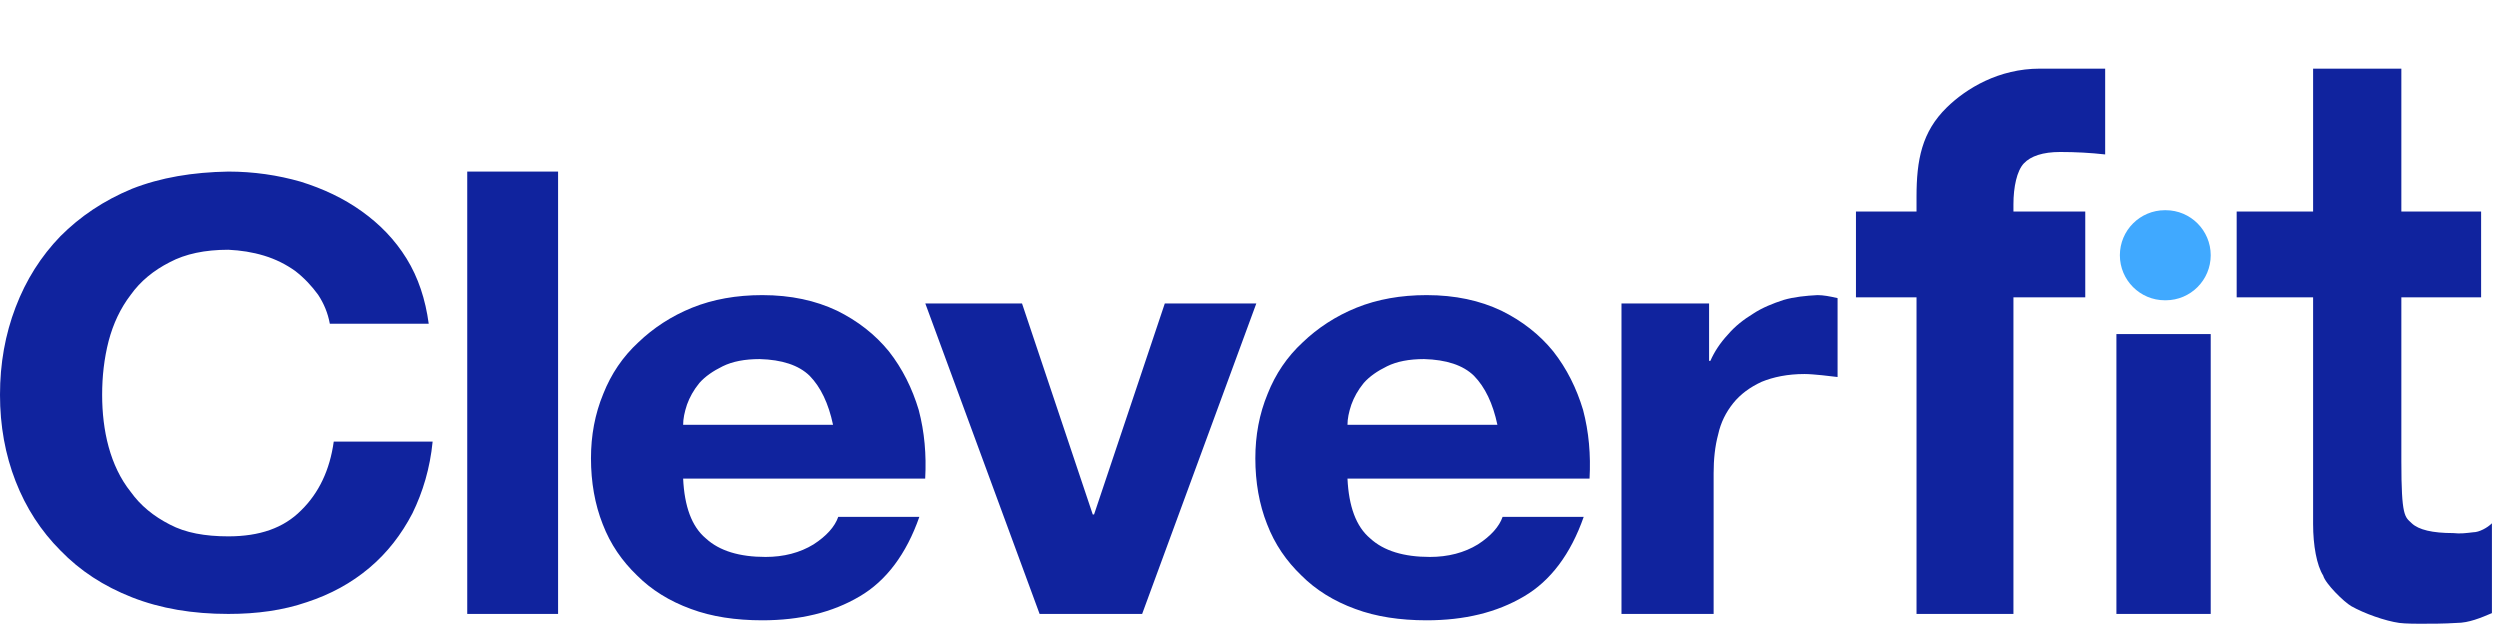 <svg width="133" height="33.183" viewBox="0 0 133 33.183" fill="none" xmlns="http://www.w3.org/2000/svg" xmlns:xlink="http://www.w3.org/1999/xlink">
	<path id="Vector" d="M86.263 16.146L90.923 16.146L90.923 19.198L90.992 19.198C91.2 18.722 91.51 18.244 91.925 17.799C92.304 17.354 92.753 17.004 93.271 16.686C93.754 16.368 94.307 16.146 94.894 15.955C95.446 15.796 96.067 15.732 96.689 15.7C96.999 15.7 97.345 15.764 97.759 15.86L97.759 20.057C97.518 20.025 97.241 19.994 96.931 19.962C96.585 19.93 96.274 19.898 95.999 19.898C95.101 19.898 94.341 20.057 93.72 20.312C93.098 20.598 92.581 20.979 92.201 21.456C91.821 21.933 91.545 22.474 91.407 23.11C91.234 23.746 91.165 24.446 91.165 25.177L91.165 32.661L86.263 32.661L86.263 16.146Z" fill="#10239E" fill-opacity="1" fill-rule="nonzero"/>
	<path id="Vector" d="M79.662 22.601C79.42 21.456 79.005 20.598 78.418 19.994C77.832 19.421 76.934 19.135 75.76 19.103C74.966 19.103 74.311 19.23 73.793 19.485C73.274 19.739 72.86 20.025 72.55 20.375C72.239 20.757 72.032 21.138 71.894 21.52C71.755 21.933 71.686 22.283 71.686 22.601L79.662 22.601ZM71.686 25.463C71.755 26.926 72.135 28.007 72.895 28.643C73.62 29.311 74.69 29.629 76.071 29.629C77.038 29.629 77.901 29.406 78.626 28.961C79.316 28.516 79.765 28.007 79.938 27.498L84.253 27.498C83.562 29.47 82.492 30.901 81.077 31.728C79.627 32.587 77.901 33 75.898 33C74.483 33 73.206 32.809 72.101 32.396C70.961 31.982 69.995 31.378 69.235 30.615C68.441 29.852 67.82 28.961 67.406 27.88C66.991 26.831 66.784 25.654 66.784 24.382C66.784 23.174 66.991 22.029 67.44 20.948C67.855 19.898 68.476 18.976 69.304 18.213C70.099 17.45 71.065 16.814 72.17 16.368C73.274 15.923 74.518 15.7 75.898 15.7C77.418 15.7 78.73 15.987 79.869 16.527C80.973 17.068 81.906 17.799 82.63 18.69C83.356 19.612 83.874 20.661 84.219 21.806C84.529 22.983 84.633 24.191 84.564 25.463L71.686 25.463Z" fill="#10239E" fill-opacity="1" fill-rule="nonzero"/>
	<path id="Vector" d="M60.762 32.661L55.307 32.661L49.227 16.146L54.372 16.146L58.135 27.371L58.204 27.371L61.967 16.146L66.835 16.146L60.762 32.661Z" fill="#10239E" fill-opacity="1" fill-rule="nonzero"/>
	<path id="Vector" d="M44.318 22.601C44.076 21.456 43.662 20.598 43.075 19.994C42.488 19.421 41.59 19.135 40.416 19.103C39.623 19.103 38.967 19.23 38.449 19.485C37.931 19.739 37.517 20.025 37.206 20.375C36.895 20.757 36.688 21.138 36.55 21.52C36.412 21.933 36.343 22.283 36.343 22.601L44.318 22.601ZM36.343 25.463C36.412 26.926 36.791 28.007 37.551 28.643C38.276 29.311 39.346 29.629 40.727 29.629C41.694 29.629 42.557 29.406 43.282 28.961C43.973 28.516 44.421 28.007 44.594 27.498L48.909 27.498C48.219 29.47 47.148 30.901 45.733 31.728C44.283 32.587 42.557 33 40.555 33C39.139 33 37.862 32.809 36.757 32.396C35.618 31.982 34.651 31.378 33.892 30.615C33.098 29.852 32.476 28.961 32.062 27.88C31.648 26.831 31.44 25.654 31.44 24.382C31.44 23.174 31.648 22.029 32.096 20.948C32.511 19.898 33.132 18.976 33.96 18.213C34.755 17.45 35.721 16.814 36.826 16.368C37.931 15.923 39.174 15.7 40.555 15.7C42.074 15.7 43.386 15.987 44.525 16.527C45.629 17.068 46.562 17.799 47.287 18.69C48.012 19.612 48.53 20.661 48.875 21.806C49.185 22.983 49.289 24.191 49.22 25.463L36.343 25.463Z" fill="#10239E" fill-opacity="1" fill-rule="nonzero"/>
	<path id="Vector" d="M24.857 9.128L29.69 9.128L29.69 32.661L24.857 32.661L24.857 9.128Z" fill="#10239E" fill-opacity="1" fill-rule="nonzero"/>
	<path id="Vector" d="M17.547 17.224C17.443 16.657 17.236 16.154 16.924 15.681C16.578 15.208 16.198 14.799 15.713 14.421C15.229 14.074 14.675 13.791 14.052 13.602C13.429 13.413 12.806 13.318 12.148 13.287C10.902 13.287 9.864 13.507 9.033 13.948C8.168 14.389 7.476 14.956 6.957 15.681C6.403 16.405 6.022 17.224 5.78 18.138C5.538 19.083 5.434 20.028 5.434 21.005C5.434 21.95 5.538 22.895 5.78 23.777C6.022 24.659 6.403 25.478 6.957 26.171C7.476 26.896 8.168 27.463 9.033 27.904C9.864 28.345 10.902 28.534 12.148 28.534C13.81 28.534 15.09 28.093 16.024 27.148C16.959 26.234 17.547 25.006 17.755 23.494L23.016 23.494C22.877 24.911 22.497 26.171 21.943 27.305C21.355 28.439 20.593 29.416 19.659 30.203C18.689 31.023 17.582 31.621 16.336 32.031C15.055 32.472 13.671 32.661 12.148 32.661C10.245 32.661 8.549 32.377 7.026 31.779C5.503 31.18 4.257 30.361 3.219 29.29C2.181 28.25 1.384 27.022 0.831 25.604C0.277 24.187 0 22.643 0 21.005C0 19.335 0.277 17.792 0.831 16.343C1.384 14.893 2.181 13.633 3.219 12.562C4.257 11.523 5.503 10.672 7.026 10.042C8.549 9.444 10.245 9.16 12.148 9.128C13.498 9.128 14.778 9.318 15.99 9.664C17.201 10.042 18.274 10.546 19.243 11.239C20.212 11.932 21.008 12.751 21.631 13.759C22.254 14.767 22.635 15.933 22.808 17.224L17.547 17.224Z" fill="#10239E" fill-opacity="1" fill-rule="nonzero"/>
	<path id="Vector" d="M127.752 11.255L131.995 11.255L131.995 15.817L127.752 15.817L127.752 24.534C127.752 27.5 127.937 27.491 128.305 27.839C128.673 28.187 129.41 28.36 130.514 28.36C130.882 28.404 131.205 28.36 131.573 28.317C131.895 28.317 132.34 28.071 132.57 27.839L132.57 32.618C131.995 32.863 131.343 33.139 130.698 33.139C130.008 33.183 129.363 33.183 128.719 33.183C128.676 33.183 127.947 33.183 127.64 33.139C126.893 33.034 125.781 32.64 125.09 32.249C124.707 32.032 123.709 31.054 123.594 30.62C123.249 30.076 123.057 29.012 123.057 27.883L123.057 15.817L118.991 15.817L118.991 11.255L123.057 11.255L123.057 3.652L127.752 3.652L127.752 11.255Z" fill="#10239E" fill-opacity="1" fill-rule="nonzero"/>
	<path id="Vector" d="M98.737 15.817L101.959 15.817L101.959 32.661L107.115 32.661L107.115 15.817L110.936 15.817L110.936 11.255L107.115 11.255L107.115 10.864C107.115 9.951 107.299 9.085 107.667 8.694C108.036 8.303 108.68 8.086 109.601 8.086C110.429 8.086 111.212 8.129 111.995 8.216L111.995 3.652L110.245 3.652L108.519 3.652C106.333 3.652 104.606 4.704 103.571 5.715C102.236 7.019 101.959 8.518 101.959 10.473L101.959 11.255L98.737 11.255L98.737 15.817ZM117.61 17.772L112.593 17.772L112.593 32.661L117.61 32.661L117.61 17.772Z" fill="#10239E" fill-opacity="1" fill-rule="evenodd"/>
	<path id="Vector" d="M115.214 15.975L115.173 15.975C113.85 15.975 112.777 14.903 112.777 13.579C112.777 12.256 113.85 11.183 115.173 11.183L115.214 11.183C116.538 11.183 117.61 12.256 117.61 13.579C117.61 14.903 116.538 15.975 115.214 15.975Z" fill="#40A9FF" fill-opacity="1" fill-rule="evenodd"/>
</svg>
